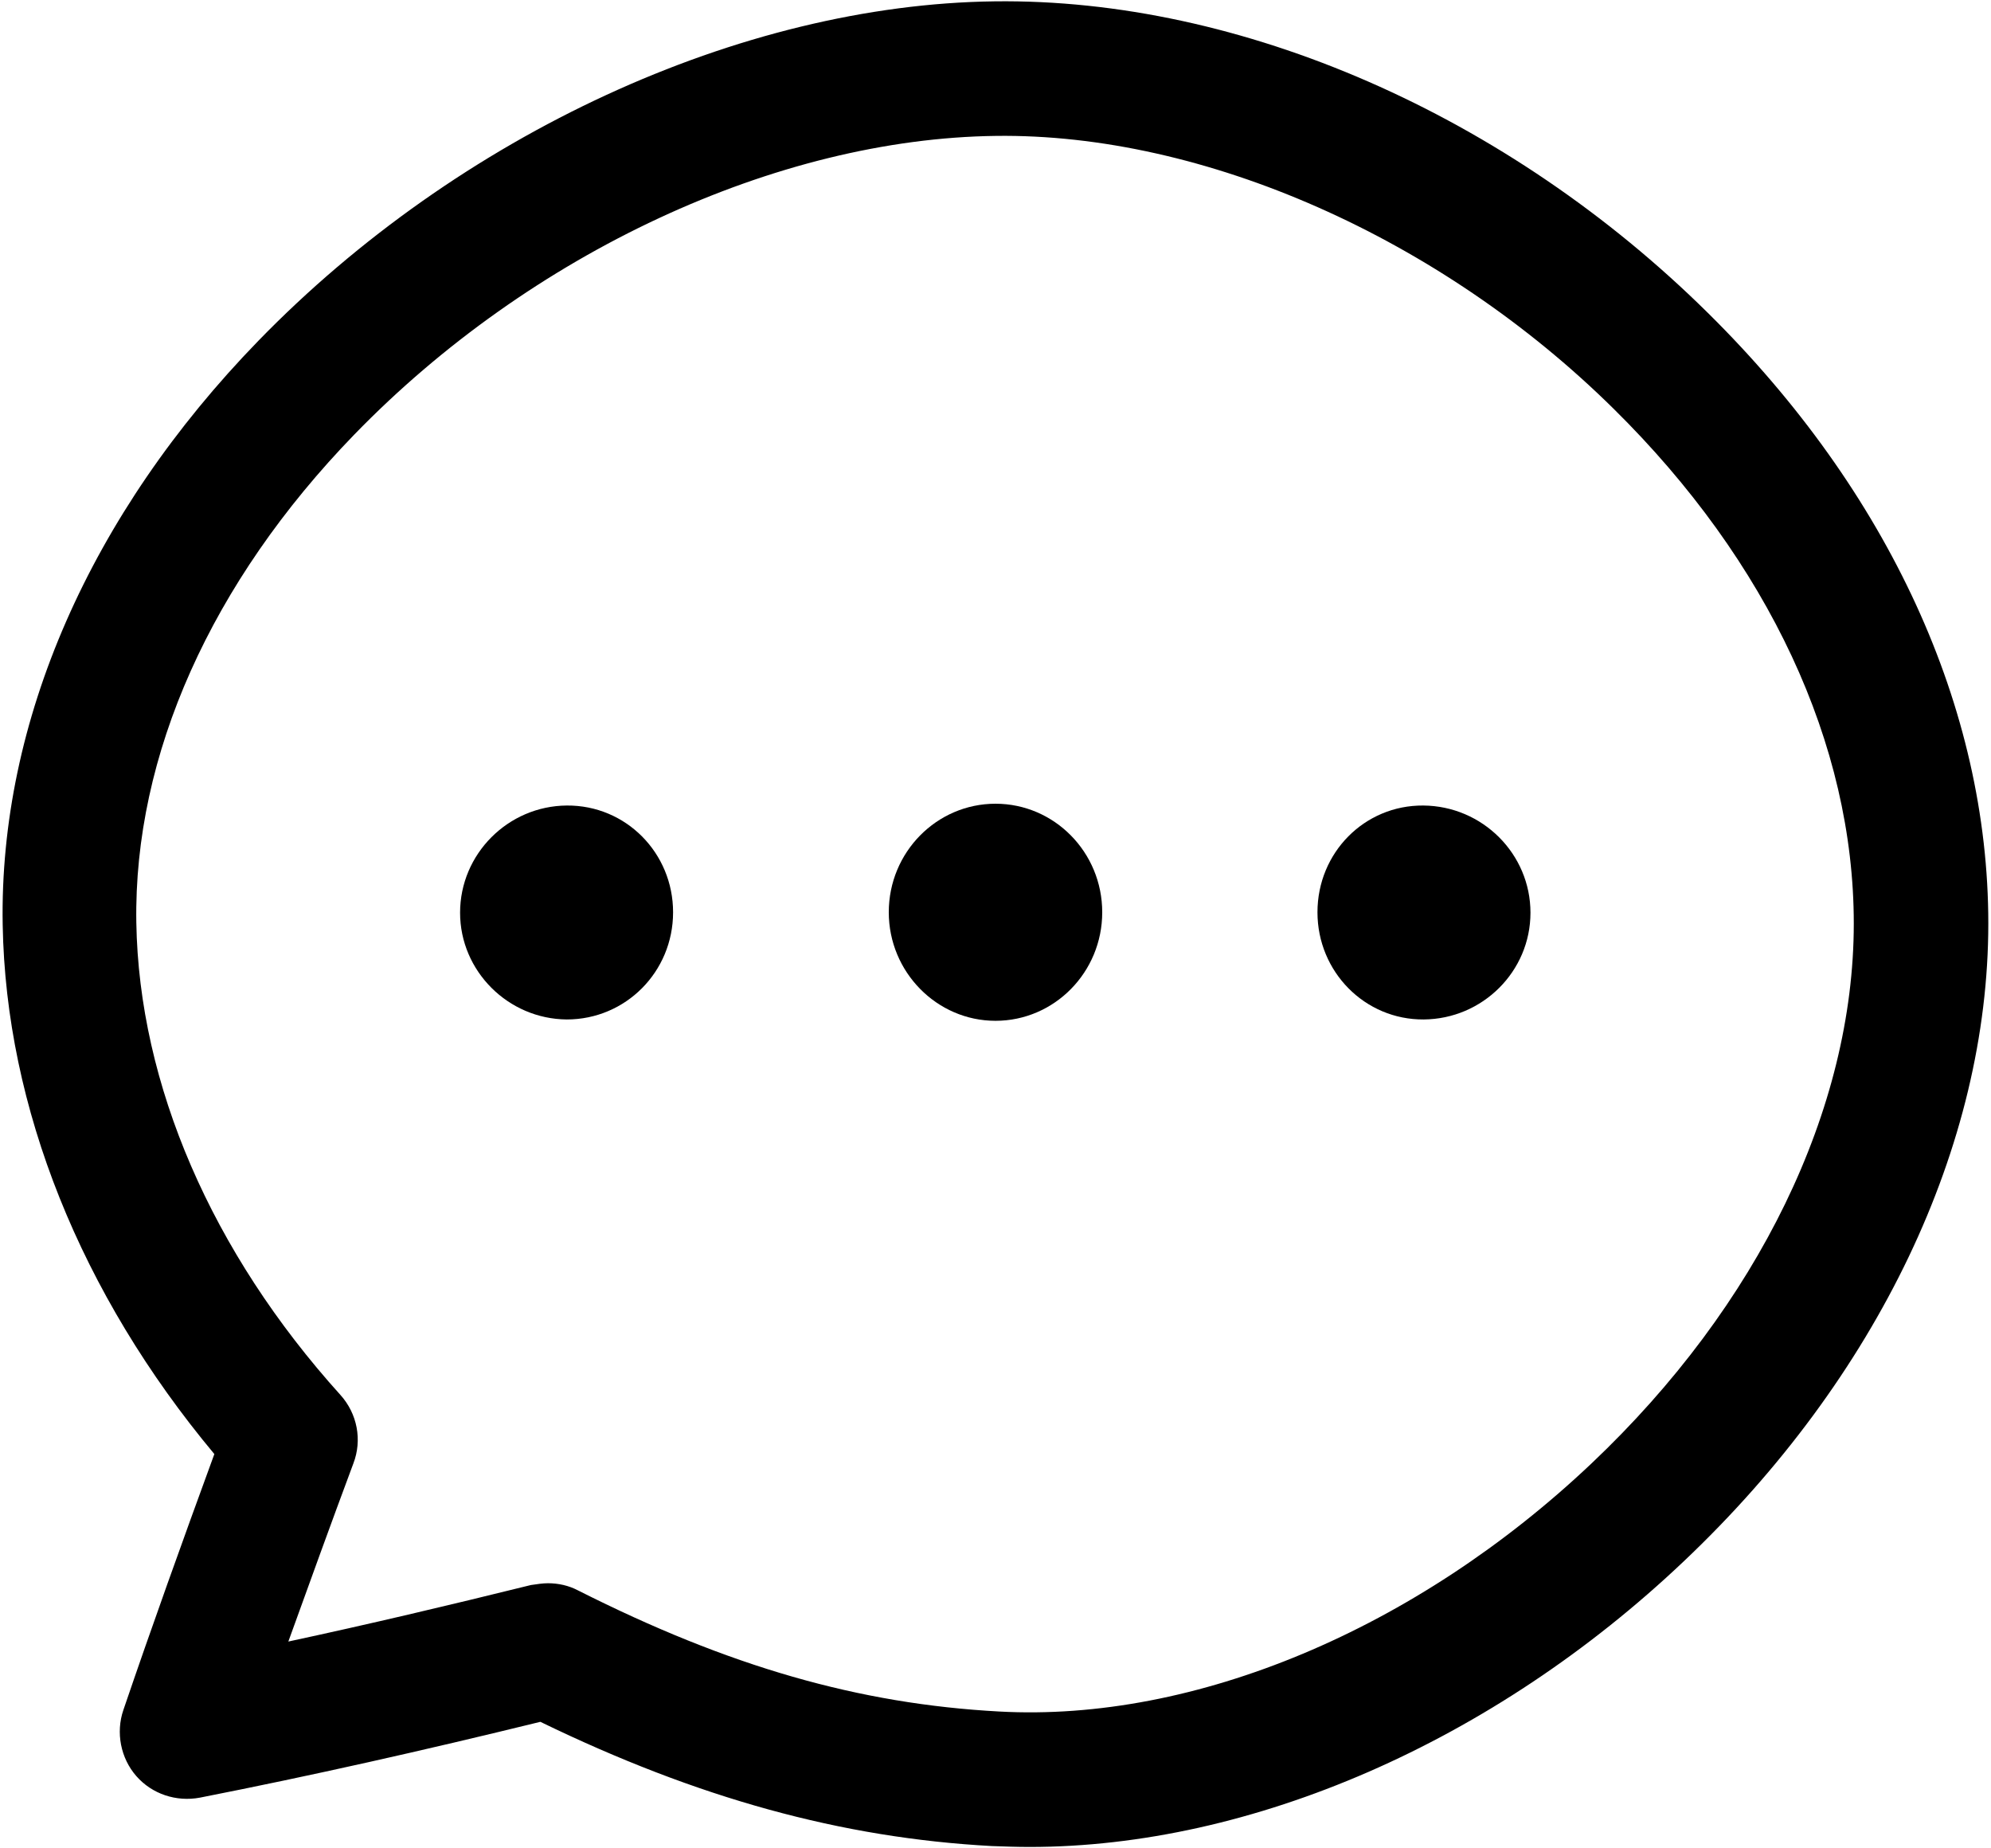 <svg xmlns="http://www.w3.org/2000/svg" width="444" height="412" version="1.1" viewBox="0 0 444 412"><g id="Page-1" fill-rule="evenodd" stroke="none" stroke-width="1"><g id="chatDrawn" fill-rule="nonzero" transform="translate(-28, 0)"><g id="Group" transform="translate(28, 0)"><path id="Shape" d="M229.6,411.8 C226.8,411.8 224,411.7 221.2,411.6 C187.7,409.8 155.5,400.9 120.5,383.9 C94.4,390.3 69.5,395.9 44.6,400.8 C39.3,401.8 33.9,400 30.4,396 C26.9,392 25.8,386.3 27.5,381.3 C33.8,362.8 40.7,343.6 47.8,324.2 C18,288.5 1.3,246.9 0.6,206.2 C-0.2,160.9 20.1,114.6 57.6,76 C102.3,30 165.2,1 221.8,0.3 L221.8,0.3 C276.7,-0.4 336.2,25.6 380.9,69.8 C421.2,109.6 443.4,157.9 443.4,205.9 C443.4,255.4 418.7,307.2 375.5,348.1 C333,388.4 279.1,411.8 229.6,411.8 Z M122.2,353 C124.5,353 126.8,353.5 128.9,354.6 C162.6,371.6 191.5,379.9 222.8,381.6 C266.4,384 315.8,363.3 354.9,326.3 C392.1,291.1 413.4,247.2 413.4,205.9 C413.4,166 394.4,125.2 359.8,91.1 C321.2,53 268.4,29.7 222.1,30.3 L222.1,30.3 C173.2,30.9 118.3,56.4 79,96.9 C47.1,129.8 29.8,168.4 30.4,205.7 C31,241.8 47.2,279.2 75.9,311 C79.7,315.2 80.8,321.1 78.8,326.3 C73.8,339.7 69,353 64.3,366 C82,362.2 99.8,358 118.4,353.4 C119.8,353.2 121,353 122.2,353 Z"/><g id="Shape"><path d="M48.1,24.4 C48.1,37.7 37.5,48.3 24.4,48.3 C11.3,48.2 0.6,37.5 0.6,24.5 C0.6,11.4 11.3,0.7 24.4,0.6 C37.6,0.5 48.1,11.2 48.1,24.4 Z" transform="translate(102, 179)"/><path d="M143.8,24.4 C143.8,37.8 133.1,48.6 120,48.6 C106.9,48.6 96.2,37.7 96.2,24.4 C96.2,11 106.9,0.2 120,0.2 C133.1,0.2 143.8,11 143.8,24.4 Z" transform="translate(102, 179)"/><path d="M239.3,24.5 C239.3,37.6 228.6,48.2 215.5,48.3 C202.4,48.4 191.8,37.7 191.8,24.4 C191.8,11.1 202.3,0.5 215.4,0.6 C228.6,0.7 239.3,11.4 239.3,24.5 Z" transform="translate(102, 179)"/></g></g></g></g></svg>